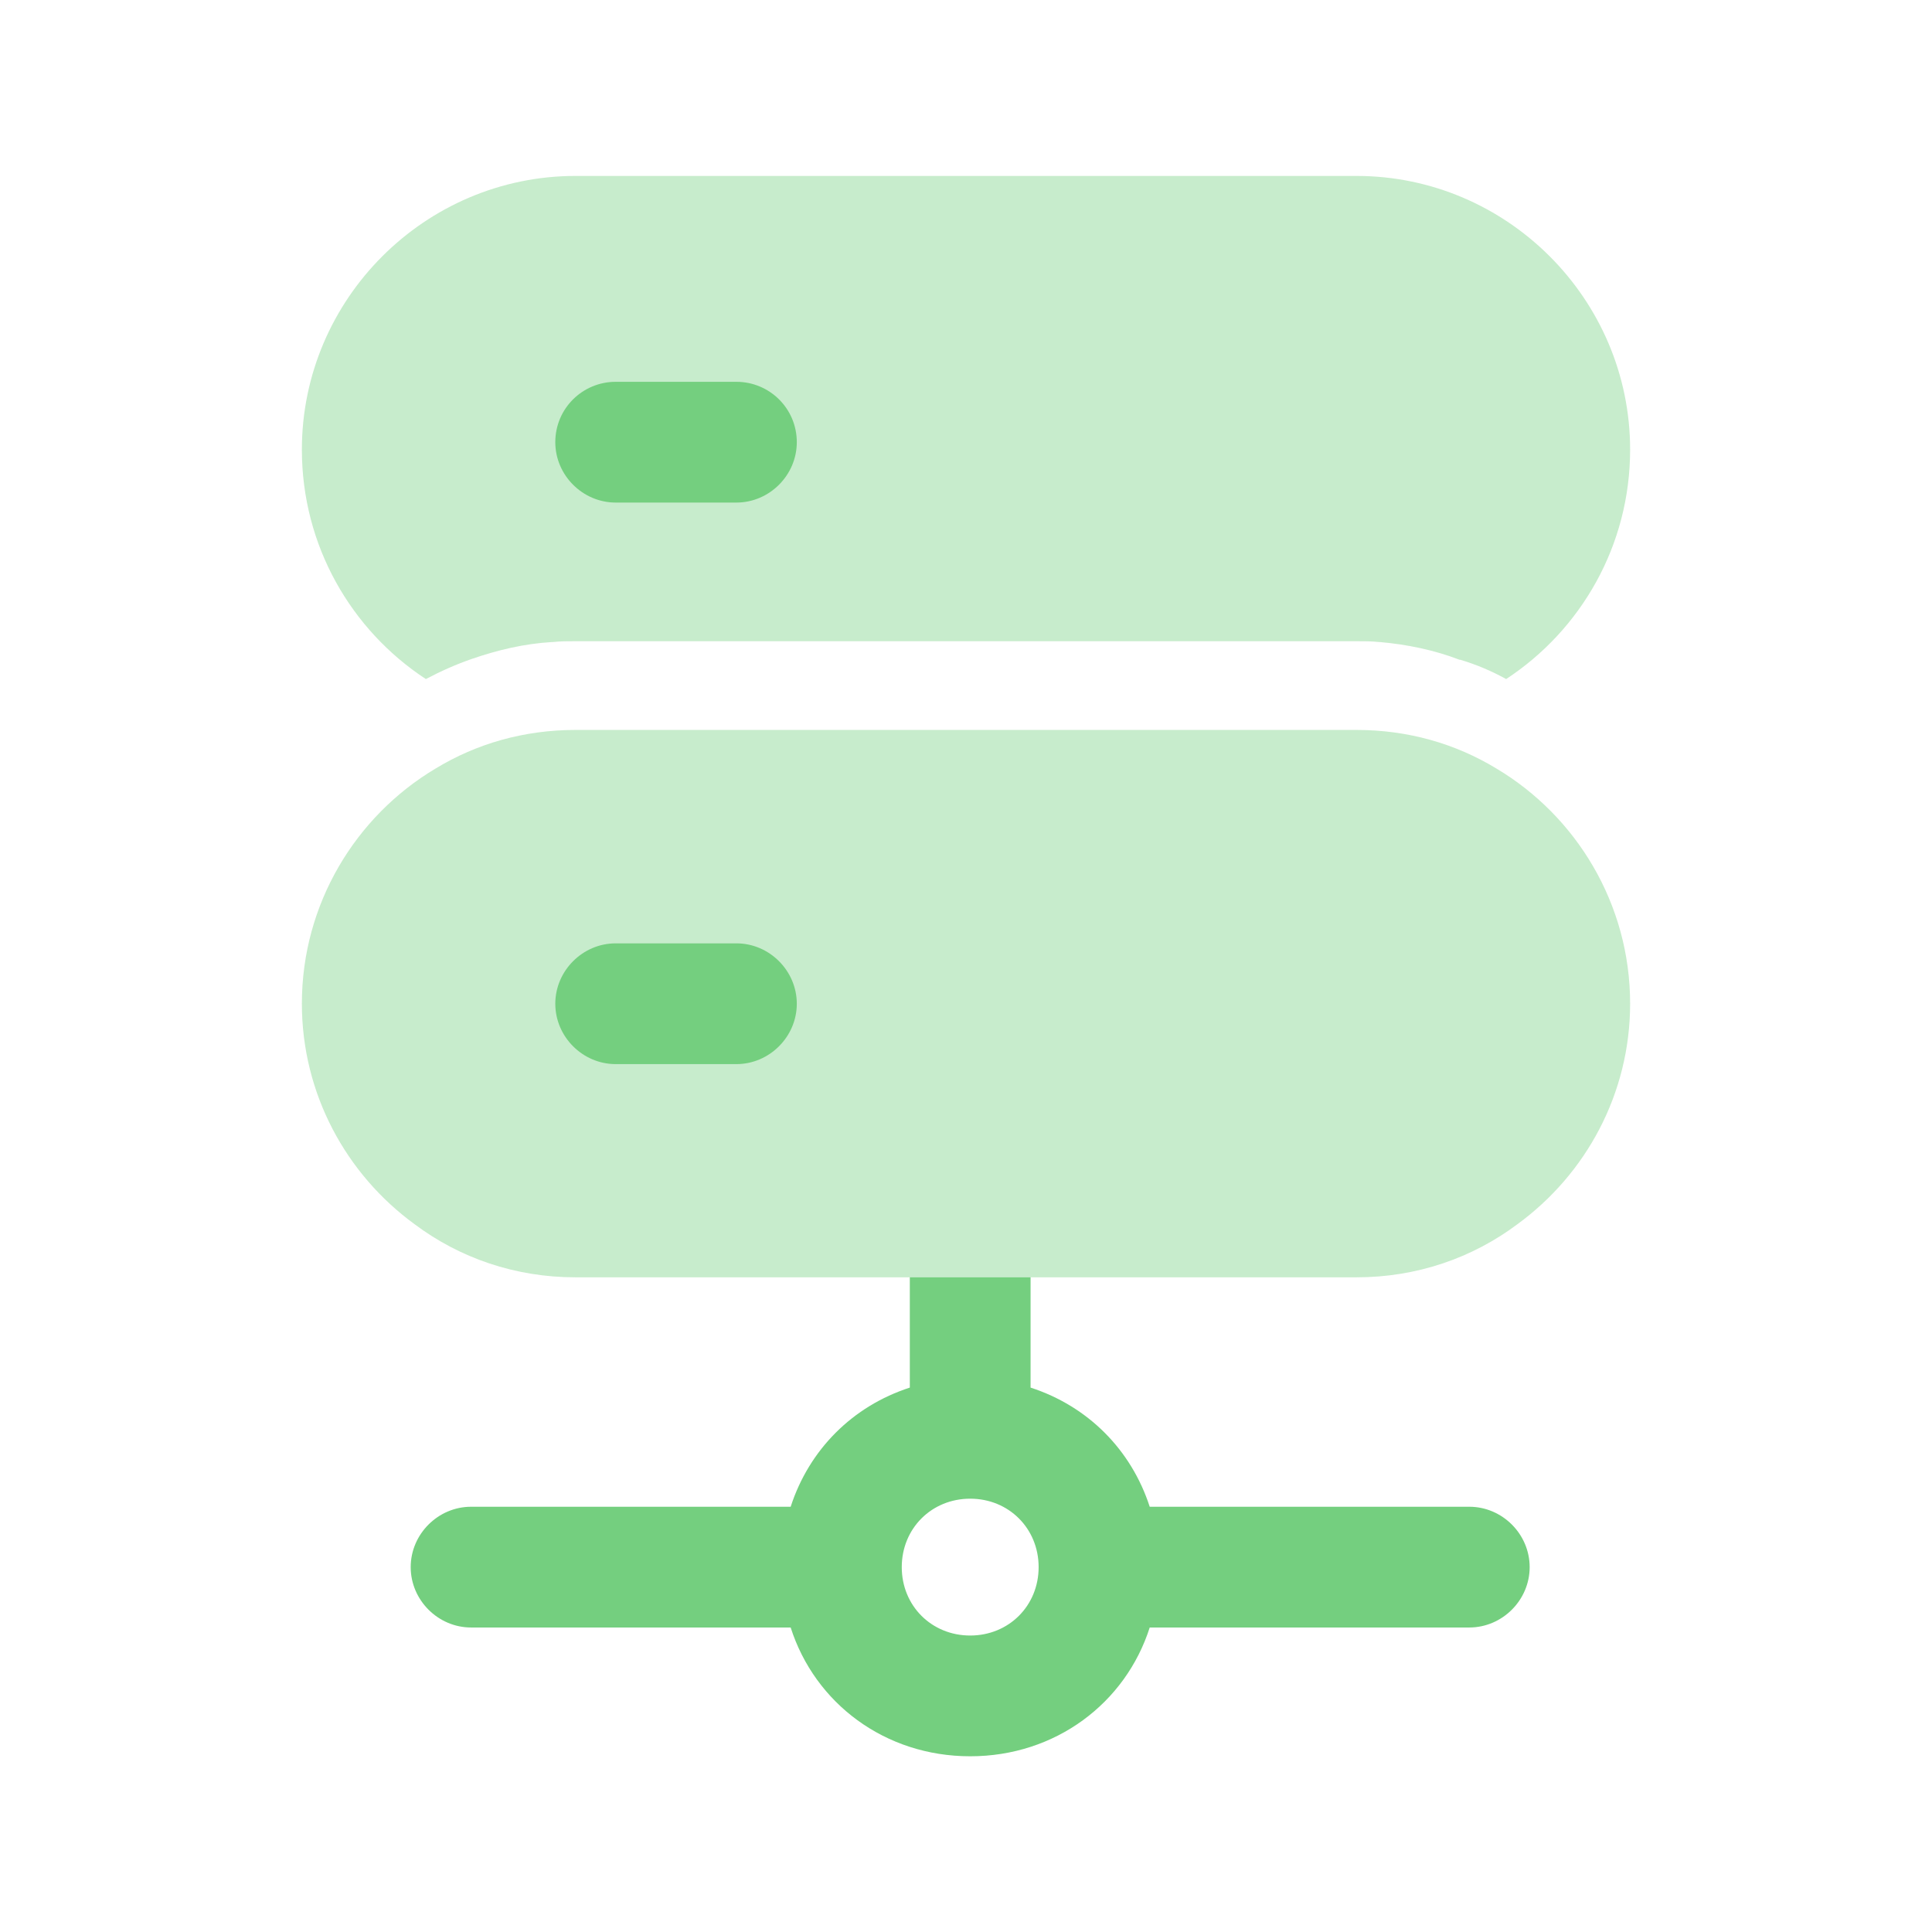 <svg width="64" height="64" viewBox="0 0 64 64" fill="none" xmlns="http://www.w3.org/2000/svg">
<g opacity="0.4">
<path fill-rule="evenodd" clip-rule="evenodd" d="M14.107 22.495C14.613 22.228 15.093 22.015 15.627 21.828C16.48 21.535 17.36 21.322 18.293 21.268H18.32C18.56 21.241 18.827 21.241 19.067 21.241H44.933C45.173 21.241 45.44 21.241 45.68 21.268H45.707C46.613 21.348 47.52 21.535 48.347 21.855H48.373C48.907 22.015 49.413 22.228 49.893 22.495C52.373 20.868 54 18.068 54 14.895C54 9.908 49.92 5.828 44.933 5.828H19.067C14.08 5.828 10 9.908 10 14.895C10 18.068 11.627 20.868 14.107 22.495Z" fill="#74CF7F"/>
<path fill-rule="evenodd" clip-rule="evenodd" d="M49.573 25.46C48.213 24.633 46.64 24.18 44.933 24.18H19.067C17.36 24.18 15.787 24.633 14.427 25.46C11.787 27.033 10 29.94 10 33.246C10 36.233 11.467 38.9 13.733 40.553C15.227 41.673 17.067 42.313 19.067 42.313H30.133H34.133H44.933C46.933 42.313 48.773 41.673 50.267 40.553C52.533 38.9 54 36.233 54 33.246C54 29.94 52.213 27.033 49.573 25.46Z" fill="#74CF7F"/>
</g>
<path fill-rule="evenodd" clip-rule="evenodd" d="M20.395 12.648H24.395C25.488 12.648 26.395 13.528 26.395 14.648C26.395 15.742 25.488 16.648 24.395 16.648H20.395C19.301 16.648 18.395 15.742 18.395 14.648C18.395 13.528 19.301 12.648 20.395 12.648Z" fill="#74CF7F"/>
<path fill-rule="evenodd" clip-rule="evenodd" d="M20.395 35.25H24.395C25.488 35.25 26.395 34.343 26.395 33.25C26.395 32.157 25.488 31.25 24.395 31.25H20.395C19.301 31.25 18.395 32.157 18.395 33.25C18.395 34.343 19.301 35.25 20.395 35.25Z" fill="#74CF7F"/>
<path fill-rule="evenodd" clip-rule="evenodd" d="M30.139 42.312V45.966C28.245 46.579 26.805 48.019 26.192 49.913H15.605C14.512 49.913 13.605 50.819 13.605 51.913C13.605 53.006 14.512 53.913 15.605 53.913H26.192C26.992 56.419 29.312 58.179 32.139 58.179C34.965 58.179 37.285 56.419 38.086 53.913H48.672C49.766 53.913 50.672 53.006 50.672 51.913C50.672 50.819 49.766 49.913 48.672 49.913H38.086C37.472 48.019 36.032 46.579 34.139 45.966V42.312H30.139ZM32.139 54.179C33.419 54.179 34.406 53.193 34.406 51.913C34.406 50.633 33.419 49.646 32.139 49.646C30.859 49.646 29.872 50.633 29.872 51.913C29.872 53.193 30.859 54.179 32.139 54.179Z" fill="#74CF7F"/>
</svg>
